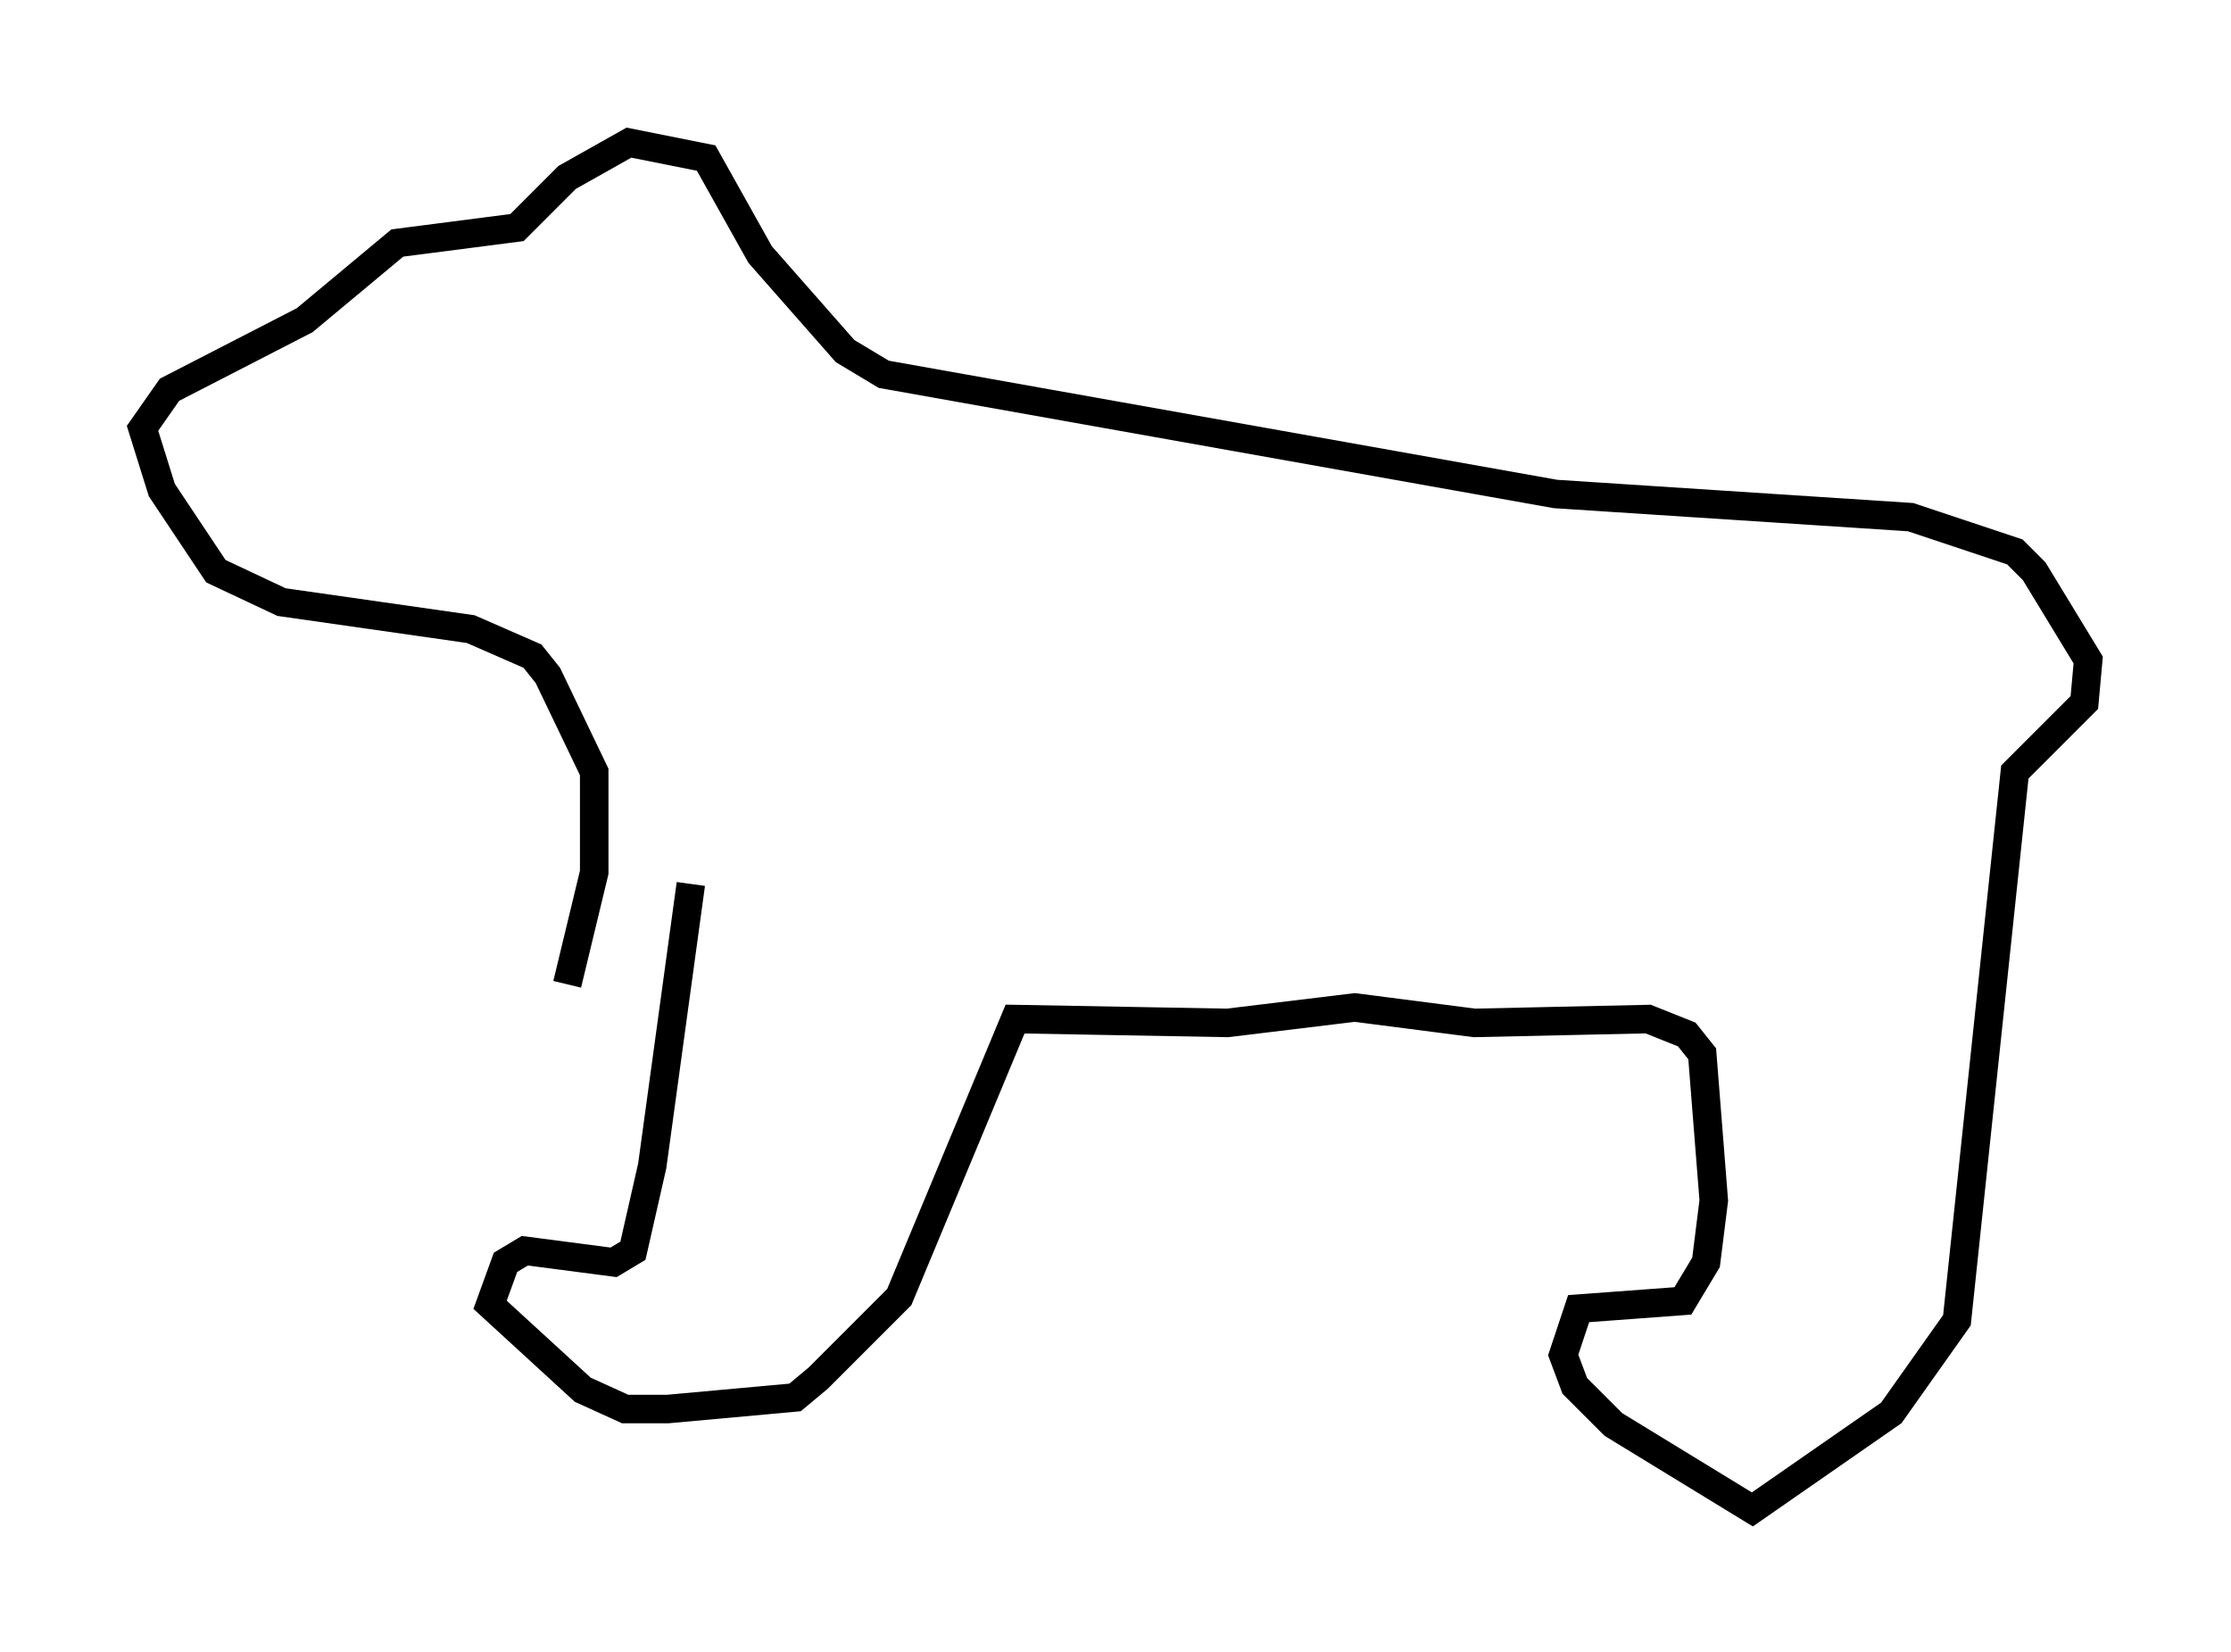 <?xml version="1.0" encoding="utf-8" ?>
<svg baseProfile="full" height="57.902" version="1.1" width="78.2" xmlns="http://www.w3.org/2000/svg" xmlns:ev="http://www.w3.org/2001/xml-events" xmlns:xlink="http://www.w3.org/1999/xlink"><defs /><rect fill="white" height="57.902" width="78.2" x="0" y="0" /><path d="M21.373, 25.568 m2.842, 5.413 l-1.353, 9.878 -0.677, 2.977 l-0.677, 0.406 -3.112, -0.406 l-0.677, 0.406 -0.541, 1.488 l3.248, 2.977 1.488, 0.677 l1.488, 0.0 4.465, -0.406 l0.812, -0.677 2.842, -2.842 l4.059, -9.743 7.442, 0.135 l4.465, -0.541 4.195, 0.541 l6.089, -0.135 1.353, 0.541 l0.541, 0.677 0.406, 5.142 l-0.271, 2.165 -0.812, 1.353 l-3.654, 0.271 -0.541, 1.624 l0.406, 1.083 1.353, 1.353 l4.871, 2.977 4.871, -3.383 l2.3, -3.248 2.03, -19.215 l2.436, -2.436 0.135, -1.488 l-1.894, -3.112 -0.677, -0.677 l-3.654, -1.218 -12.449, -0.812 l-23.545, -4.195 -1.353, -0.812 l-2.977, -3.383 -1.894, -3.383 l-2.706, -0.541 -2.165, 1.218 l-1.759, 1.759 -4.195, 0.541 l-3.248, 2.706 -4.736, 2.436 l-0.947, 1.353 0.677, 2.165 l1.894, 2.842 2.3, 1.083 l6.631, 0.947 2.165, 0.947 l0.541, 0.677 1.624, 3.383 l0.0, 3.518 -0.947, 3.924 " fill="none" stroke="black" stroke-width="1" /></svg>